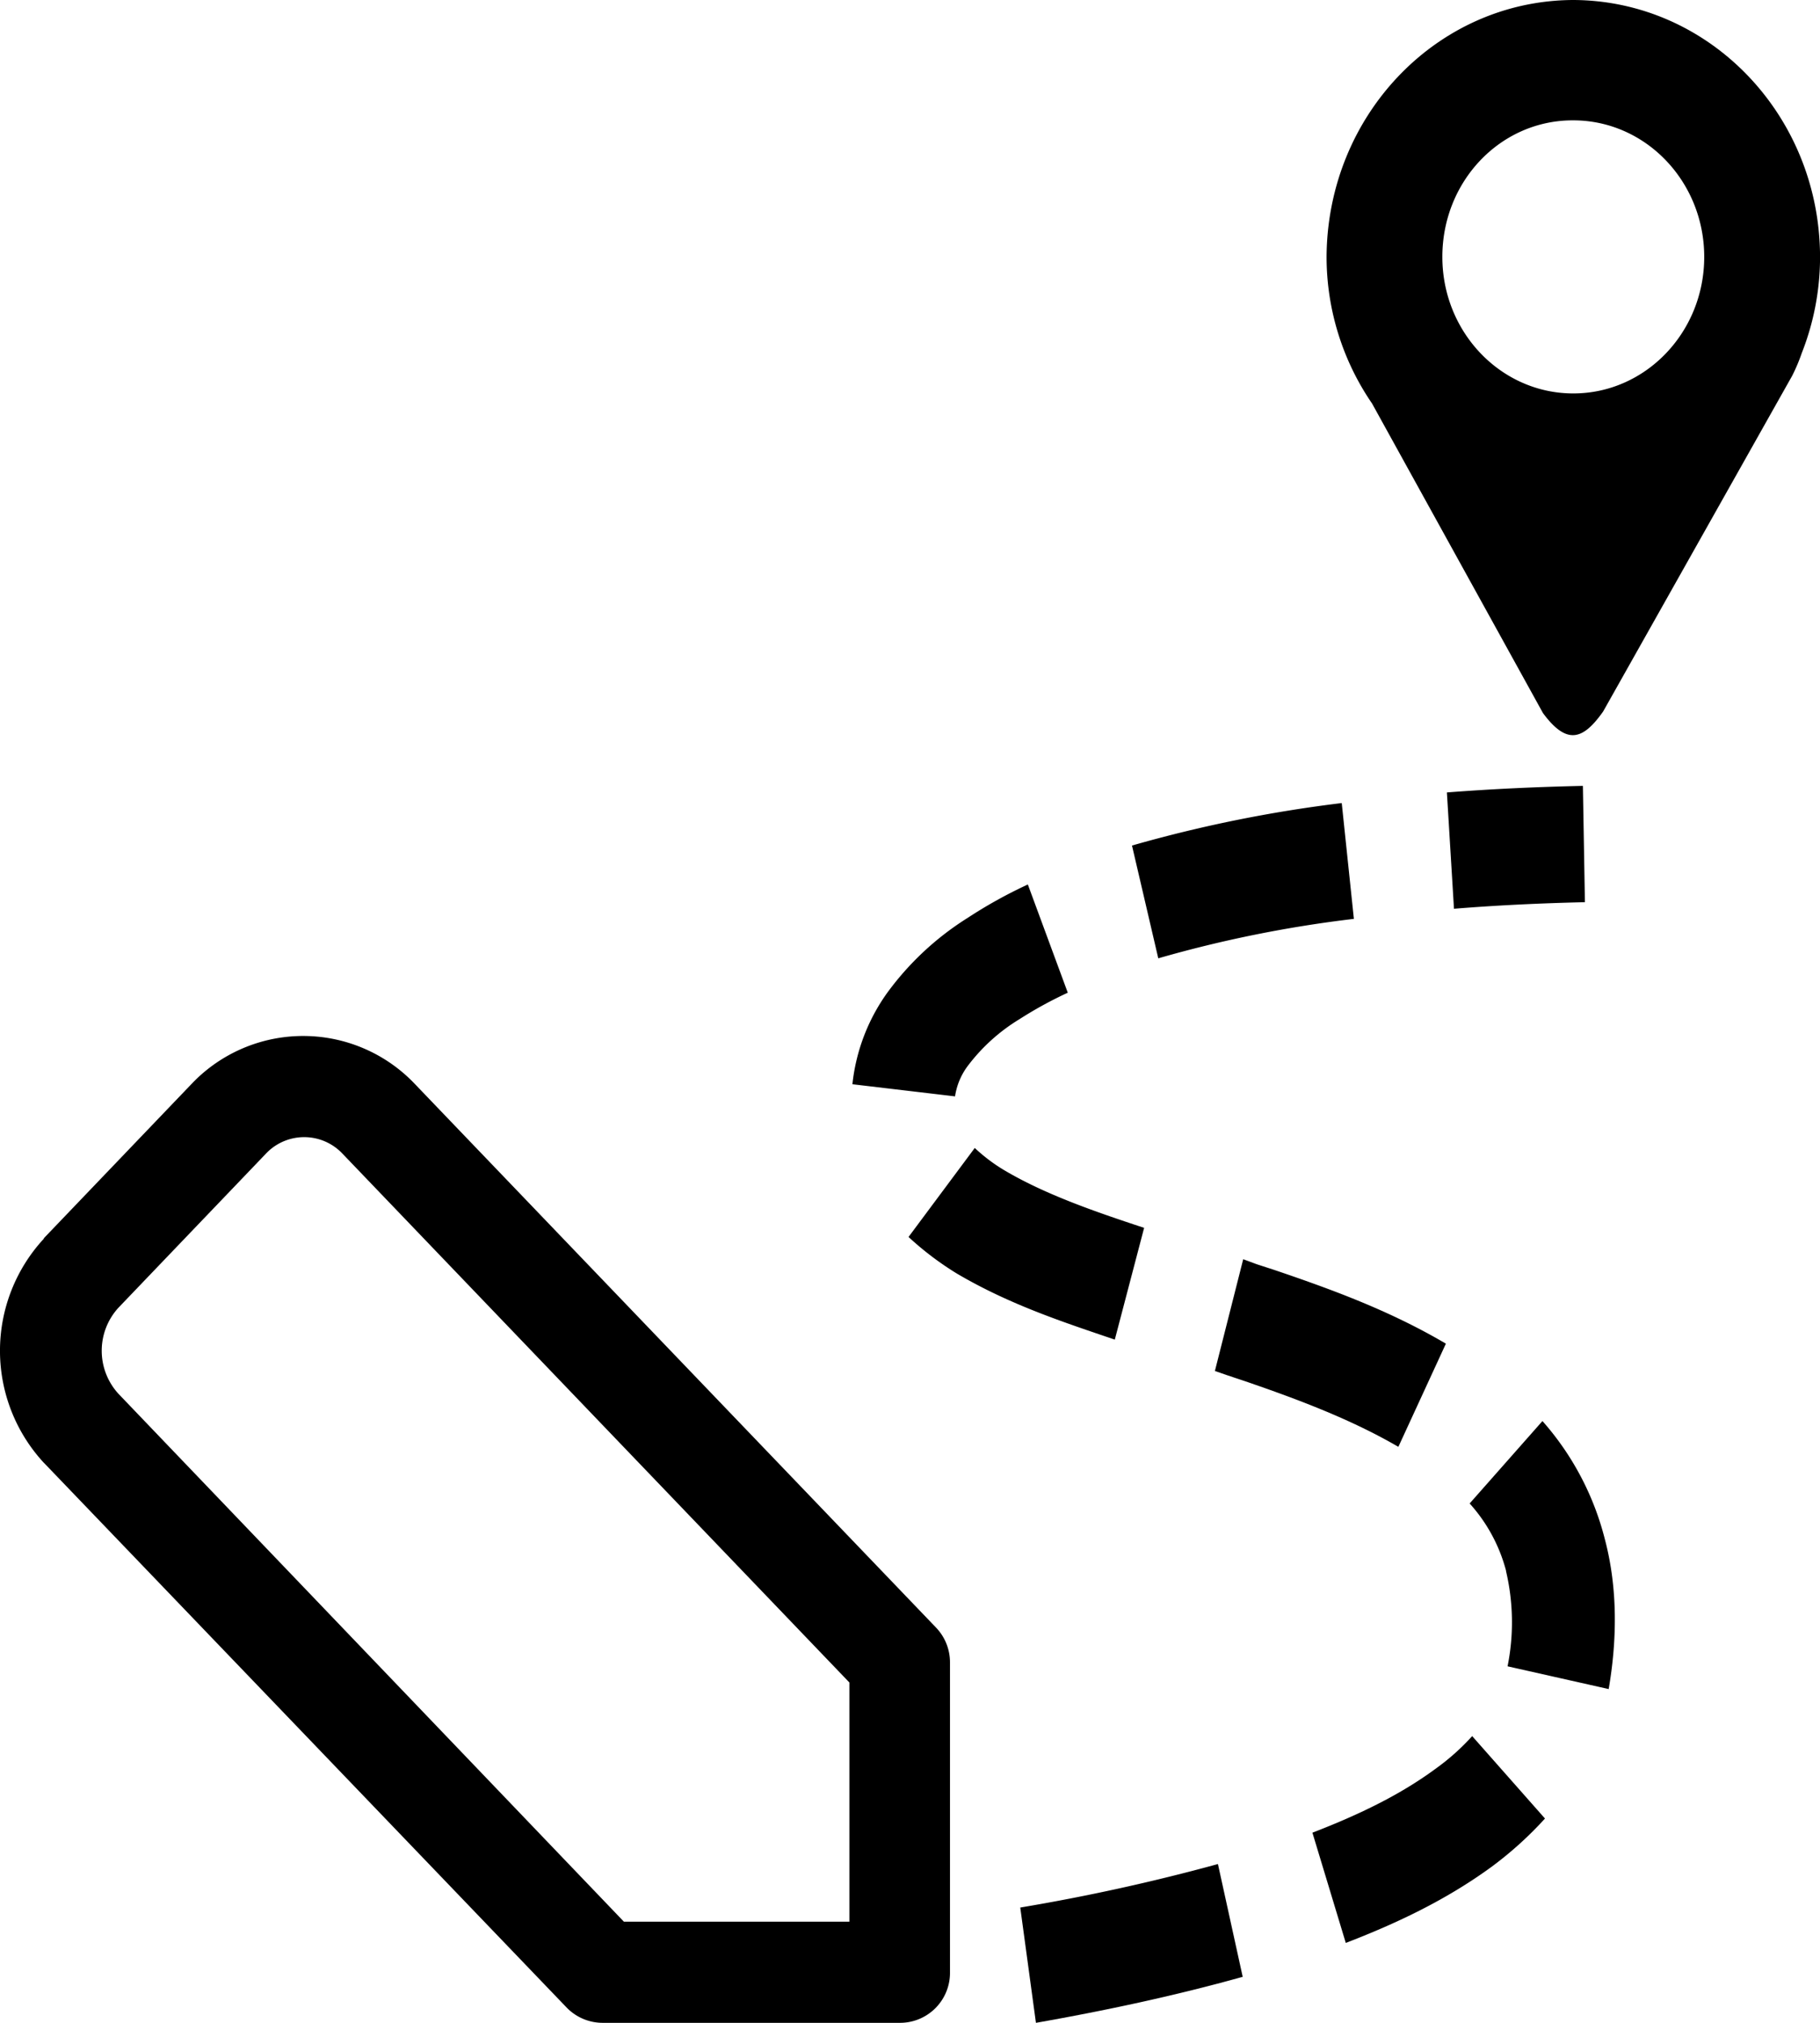 <svg id="svg" xmlns="http://www.w3.org/2000/svg" viewBox="0 0 360 400"><title>build_route</title><path d="M311.19,0c-26.9.1-48.6,22.7-48.8,50.7a51.29,51.29,0,0,0,9,29.1l33.8,61.2c4.8,6.5,8,5.2,11.9-.3l37.4-66.4a35.68,35.68,0,0,0,1.9-4.5A51.83,51.83,0,0,0,360,50.7C359.89,22.7,338.09.1,311.19,0Zm0,23.8c14.3,0,25.9,12.1,25.9,27s-11.6,27-25.9,27-25.9-12.1-25.9-27,11.4-26.9,25.6-27Z" transform="translate(0.01)"/><path d="M313.09,155.4c-9,.2-17.9.6-26.9,1.3l1.4,23c8.6-.7,17.3-1.1,25.9-1.3Zm-47.7,3.4a267.84,267.84,0,0,0-41.49,8.4l5.2,22.3a243.31,243.31,0,0,1,38.69-7.8ZM203.3,174.9a92.22,92.22,0,0,0-11.9,6.6h0a57.54,57.54,0,0,0-15.9,14.8,37.86,37.86,0,0,0-6.9,18.1l20.3,2.4a13.28,13.28,0,0,1,2.5-6h0a36.62,36.62,0,0,1,10.3-9.3h0a79.09,79.09,0,0,1,9.5-5.2ZM192.8,227l-13.1,17.6a60.85,60.85,0,0,0,9.5,7.2h0c10.5,6.2,21.3,9.7,31.3,13.1l5.8-22.1c-10-3.3-19.5-6.6-27.5-11.3a33.59,33.59,0,0,1-6-4.5Zm53.1,22-5.6,22.1,2.6.9,3.3,1.1c10.79,3.7,21.09,7.6,30.39,13l9.4-20.4c-11.2-6.6-22.8-10.8-34-14.6h0L248.6,250Zm59.19,32-14.4,16.3a32,32,0,0,1,7.2,13.3v.1a44.16,44.16,0,0,1,.3,18.8l20,4.5c1.6-9.3,1.9-19.7-.8-29.8a56,56,0,0,0-12.3-23.2Zm-13.9,62.3a45.25,45.25,0,0,1-7.3,6.5h0c-7.2,5.3-15.5,9.2-24.3,12.6l6.6,21.8c9.6-3.7,19.6-8.3,28.9-15.1h0a72.69,72.69,0,0,0,10.5-9.5ZM240.9,368.6a394.37,394.37,0,0,1-39.1,8.6l3.1,22.8c13.6-2.4,27.3-5.3,40.9-9.1Z" transform="translate(0.01)"/><path d="M178,400H119.2a9.92,9.92,0,0,1-7.2-3.1L8.81,289.4l-.2-.2a32.63,32.63,0,0,1,0-44.2l.1-.2,29.4-30.7.7-.7a30.45,30.45,0,0,1,43,.7L185.1,321.8a9.93,9.93,0,0,1,2.8,6.9V390A9.88,9.88,0,0,1,178,400Zm-54.6-20H168V332.7L67.61,228a10.41,10.41,0,0,0-14.7-.2l-.2.2-29.3,30.6a12.6,12.6,0,0,0,0,17Z" transform="translate(0.01)"/></svg>